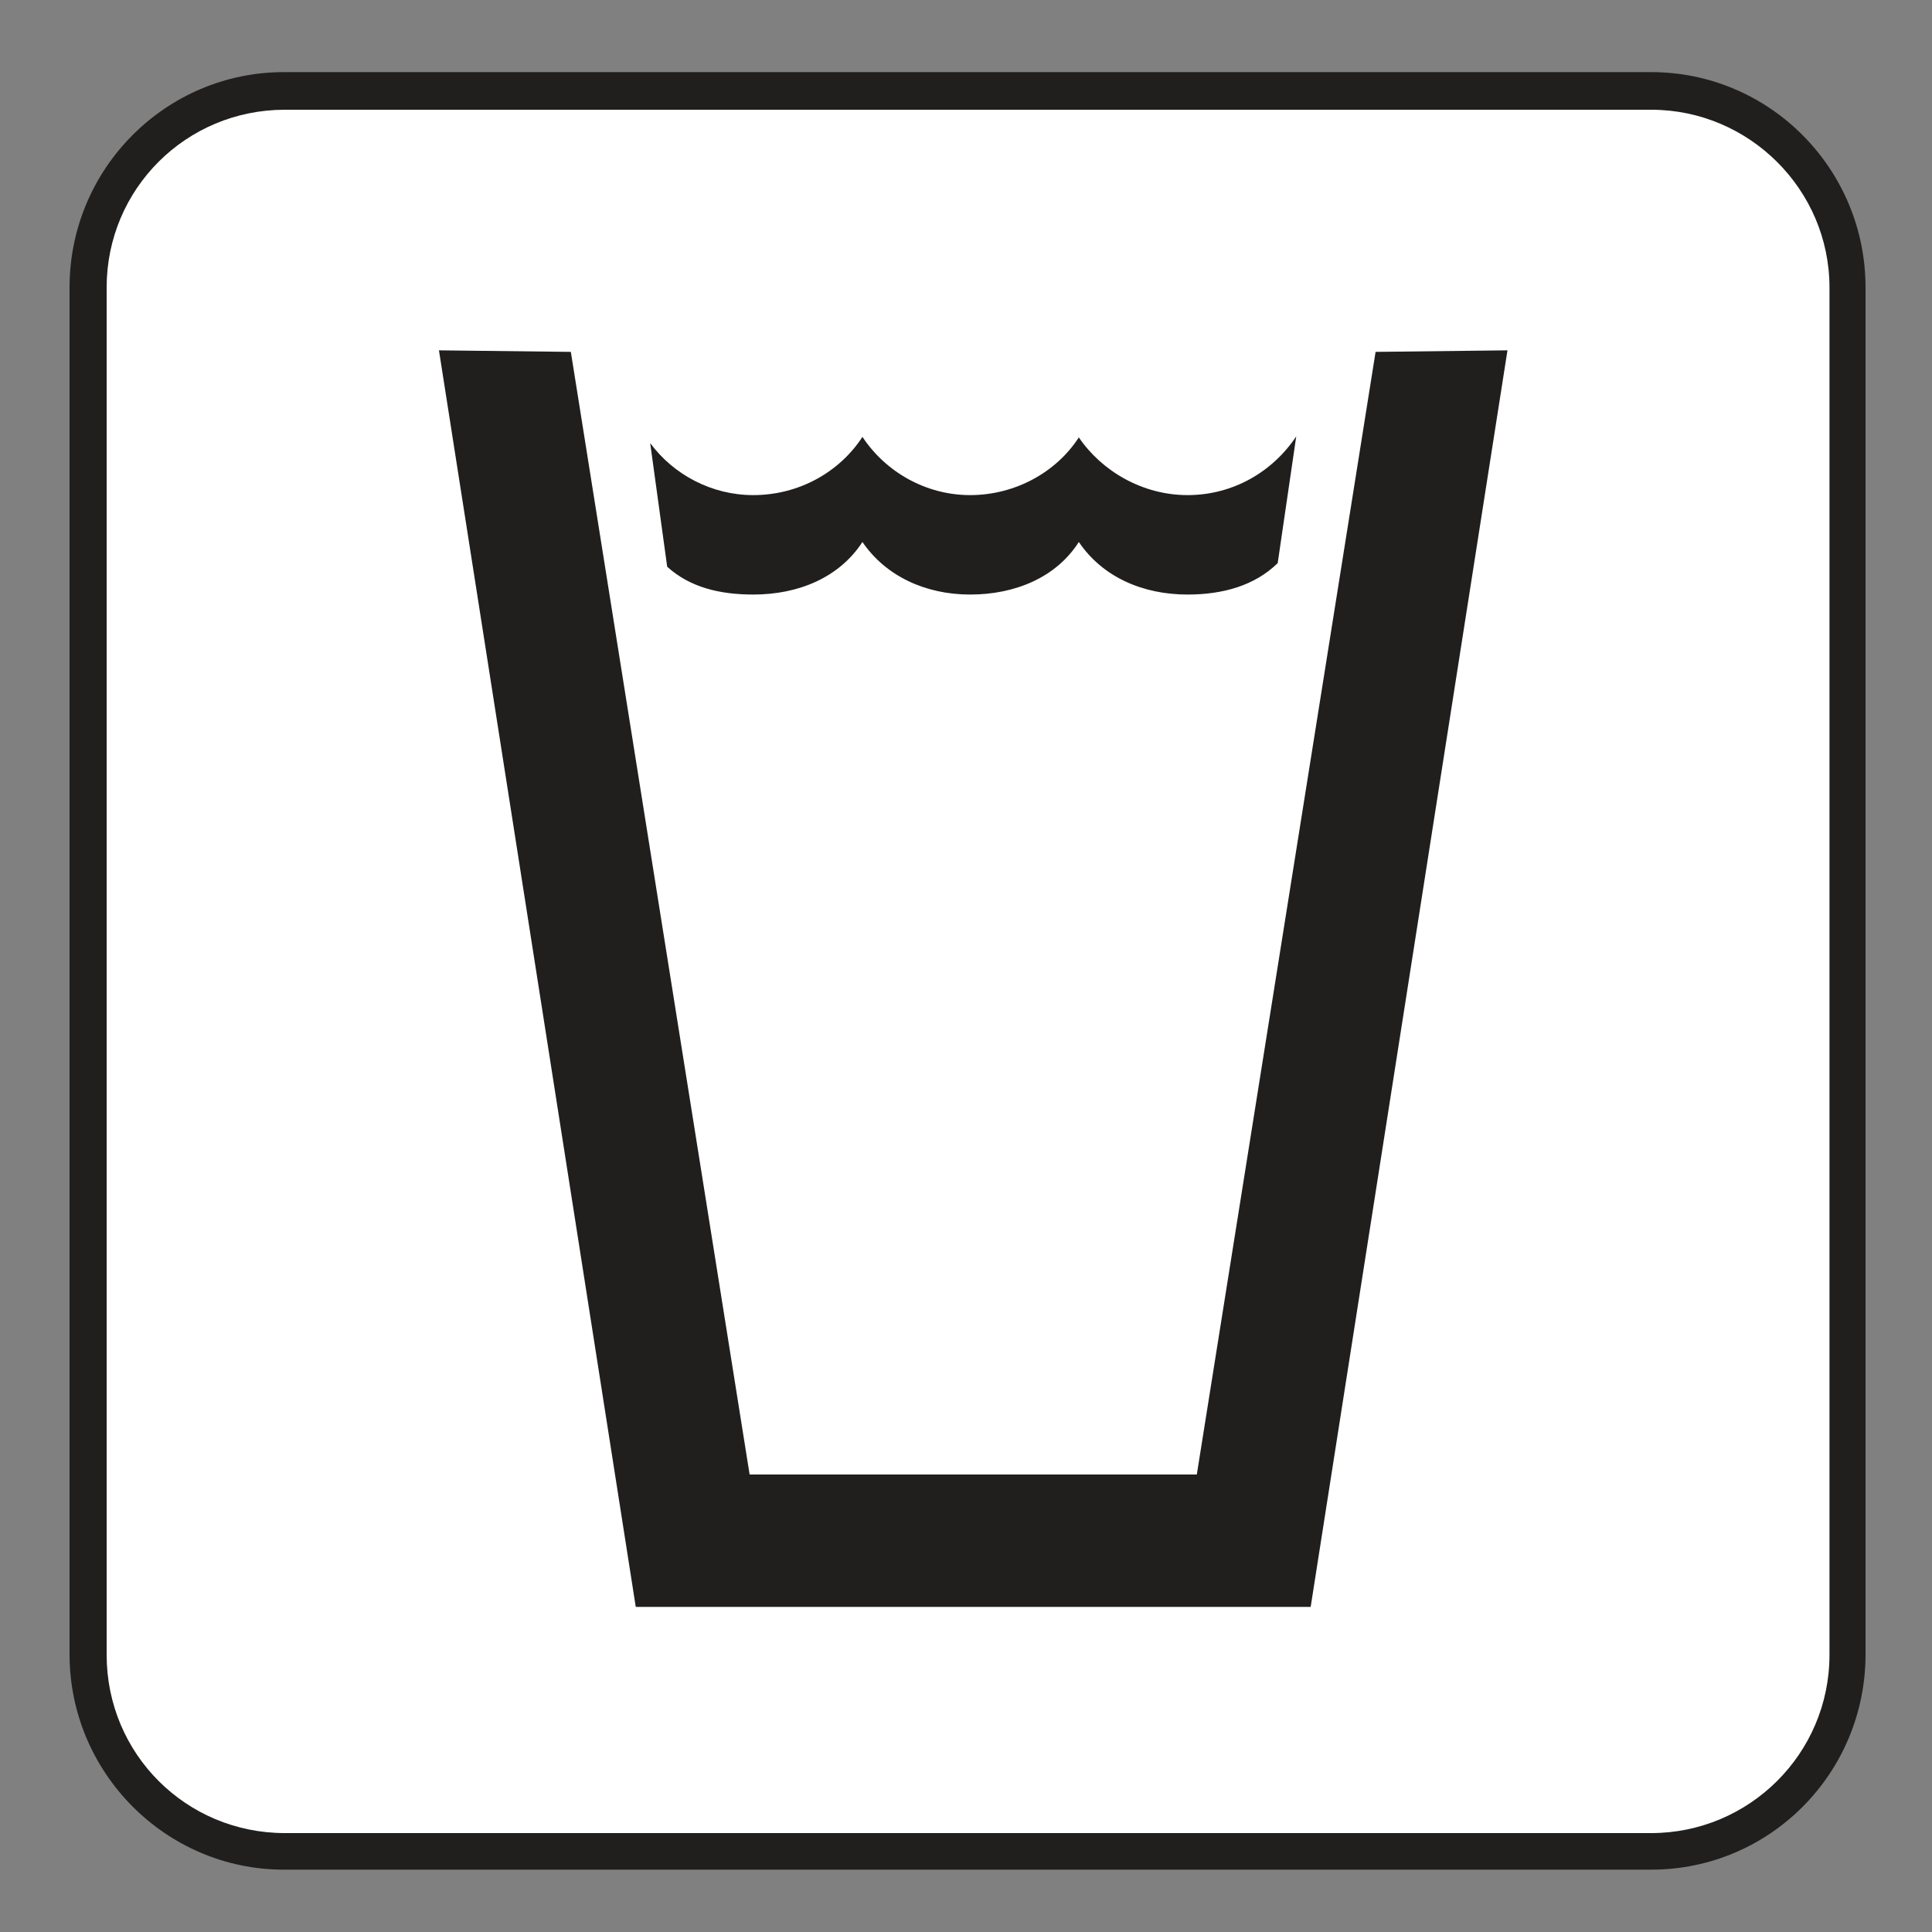 <?xml version="1.0" encoding="UTF-8" standalone="no"?>
<!-- Created with Inkscape (http://www.inkscape.org/) -->

<svg
   xmlns:dc="http://purl.org/dc/elements/1.1/"
   xmlns:cc="http://creativecommons.org/ns#"
   xmlns:rdf="http://www.w3.org/1999/02/22-rdf-syntax-ns#"
   xmlns:svg="http://www.w3.org/2000/svg"
   xmlns="http://www.w3.org/2000/svg"
   xmlns:sodipodi="http://sodipodi.sourceforge.net/DTD/sodipodi-0.dtd"
   xmlns:inkscape="http://www.inkscape.org/namespaces/inkscape"
   width="3.75mm"
   height="3.75mm"
   viewBox="0 0 3.75 3.75"
   version="1.1"
   id="svg13826"
   inkscape:version="0.92.1 r15371"
   sodipodi:docname="drinking_water_light.svg">
  <rect x="0" y="0" width="3.75" height="3.75" fill="#808080" stroke="none"/>
  <defs
     id="defs13820" />
  <sodipodi:namedview
     id="base"
     pagecolor="#ffffff"
     bordercolor="#666666"
     borderopacity="1.0"
     inkscape:pageopacity="0.0"
     inkscape:pageshadow="2"
     inkscape:zoom="20.285322"
     inkscape:cx="6.1728815"
     inkscape:cy="6.7152255"
     inkscape:document-units="mm"
     inkscape:current-layer="layer1"
     showgrid="false"
     inkscape:window-width="608"
     inkscape:window-height="712"
     inkscape:window-x="790"
     inkscape:window-y="47"
     inkscape:window-maximized="0"
     showguides="true"
     inkscape:guide-bbox="true"
     gridtolerance="10"
     guidetolerance="2">
    <inkscape:grid
       type="xygrid"
       id="grid13828" />
    <sodipodi:guide
       position="0.13,3.848"
       orientation="1,0"
       id="guide20533"
       inkscape:locked="false" />
    <sodipodi:guide
       position="1.917,3.613"
       orientation="0,1"
       id="guide20535"
       inkscape:locked="false" />
  </sodipodi:namedview>
  <g
     inkscape:label="Layer 1"
     inkscape:groupmode="layer"
     id="layer1"
     transform="translate(0,-293.25)">
    <path
       inkscape:connector-curvature="0"
       id="path12711"
       d="m 3.205,296.879 c 0.23,0 0.416,-0.187 0.416,-0.418 v -2.653 c 0,-0.23 -0.186,-0.418 -0.416,-0.418 H 0.551 c -0.229,0 -0.416,0.187 -0.416,0.418 v 2.653 c 0,0.23 0.187,0.418 0.416,0.418 z m 0,0"
       style="fill:#211e1e;fill-opacity:1;fill-rule:nonzero;stroke:none;stroke-width:0.353" />
    <path
       inkscape:connector-curvature="0"
       id="path12713"
       d="m 0.553,293.463 c -0.192,0 -0.346,0.154 -0.346,0.345 v 2.654 c 0,0.192 0.154,0.346 0.346,0.346 H 3.205 c 0.19,0 0.346,-0.154 0.346,-0.346 v -2.654 c 0,-0.19 -0.156,-0.345 -0.346,-0.345 z m 0,0"
       style="fill:#ffffff;fill-opacity:1;fill-rule:nonzero;stroke:none;stroke-width:0.353" />
    <path
       inkscape:connector-curvature="0"
       id="path12715"
       d="m 2.48,294.343 c -0.045,0.044 -0.107,0.061 -0.175,0.061 -0.087,0 -0.165,-0.034 -0.211,-0.102 -0.044,0.069 -0.124,0.102 -0.211,0.102 -0.087,0 -0.164,-0.036 -0.209,-0.102 -0.045,0.069 -0.124,0.102 -0.212,0.102 -0.065,0 -0.123,-0.014 -0.167,-0.054 l -0.033,-0.24 c 0.045,0.061 0.119,0.101 0.2,0.101 0.088,0 0.167,-0.044 0.212,-0.113 0.045,0.068 0.123,0.113 0.209,0.113 0.087,0 0.167,-0.044 0.211,-0.112 0.045,0.066 0.124,0.112 0.211,0.112 0.088,0 0.165,-0.045 0.211,-0.114 z m 0,0"
       style="fill:#211e1e;fill-opacity:1;fill-rule:nonzero;stroke:none;stroke-width:0.353" />
    <path
       inkscape:connector-curvature="0"
       id="path12717"
       d="m 2.544,296.369 0.382,-2.439 -0.256,0.003 -0.347,2.179 H 1.455 l -0.347,-2.179 -0.256,-0.003 0.382,2.439 z m 0,0"
       style="fill:#211e1e;fill-opacity:1;fill-rule:nonzero;stroke:none;stroke-width:0.353" />
  </g>
</svg>
